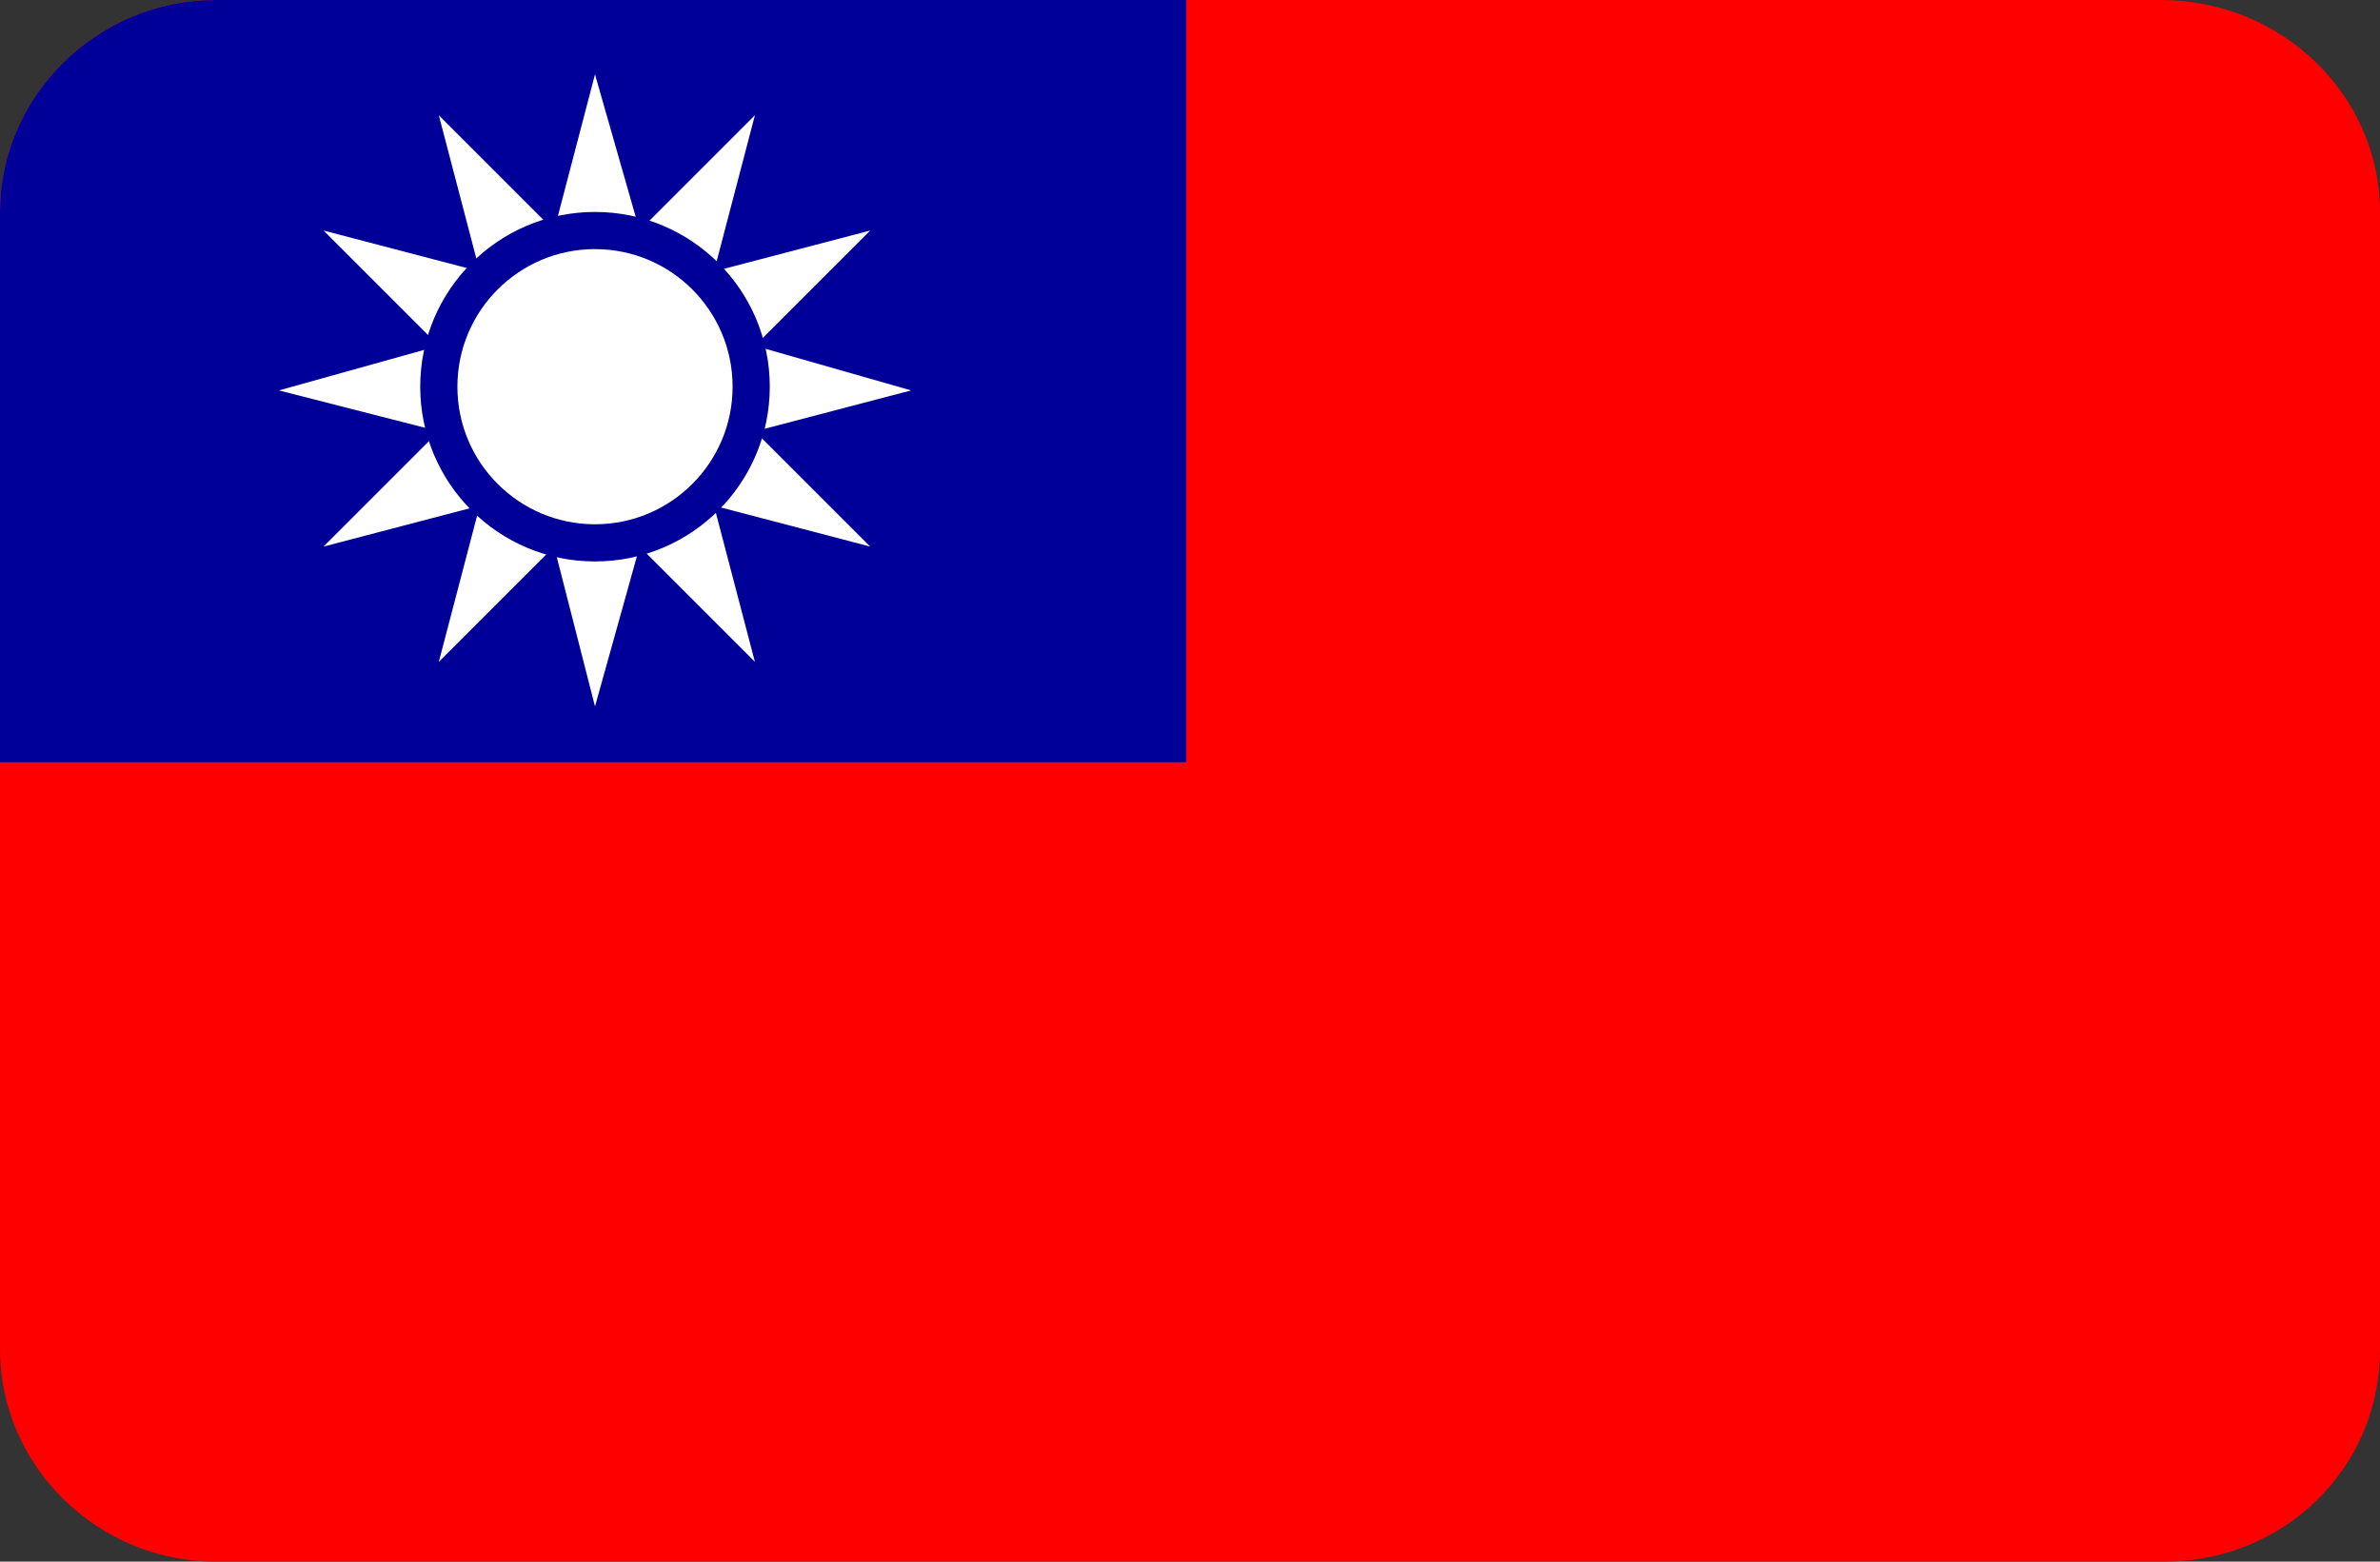 <?xml version="1.0" encoding="utf-8"?>
<!-- Generator: Adobe Illustrator 20.0.0, SVG Export Plug-In . SVG Version: 6.00 Build 0)  -->
<svg version="1.1" id="Layer_1" xmlns="http://www.w3.org/2000/svg" xmlns:xlink="http://www.w3.org/1999/xlink" x="0px" y="0px"
	 viewBox="0 0 64 42" style="enable-background:new 0 0 64 42;" xml:space="preserve">
<rect x="0" y="0" width="64" height="42" fill="#333333" stroke="none"/>
<style type="text/css">
	.st0{fill:#FF0000;}
	.st1{fill:#000099;}
	.st2{fill:#FFFFFF;}
	.st3{fill:#FFFFFF;stroke:#000099;stroke-miterlimit:10;}
</style>
<path id="SVGID_1_" class="st0" d="M5.8,0h52.3C61.4,0,64,2.6,64,5.7v30.6c0,3.2-2.6,5.7-5.8,5.7H5.8C2.6,42,0,39.4,0,36.3V5.7
	C0,2.6,2.6,0,5.8,0z"/>
<path class="st1" d="M31.9,0H5.8C2.6,0,0,2.6,0,5.7v14.8h31.9V0z"/>
<polygon class="st2" points="20.3,11.6 24.5,10.5 20.3,9.3 23.4,6.2 19.2,7.3 20.3,3.1 17.2,6.2 16,2 14.9,6.2 11.8,3.1 12.9,7.3 
	8.7,6.2 11.8,9.3 7.5,10.5 11.8,11.6 8.7,14.7 12.9,13.6 11.8,17.8 14.9,14.7 16,19 17.2,14.7 20.3,17.8 19.2,13.6 23.4,14.7 "/>
<circle class="st3" cx="16" cy="10.4" r="4.2"/>
</svg>
